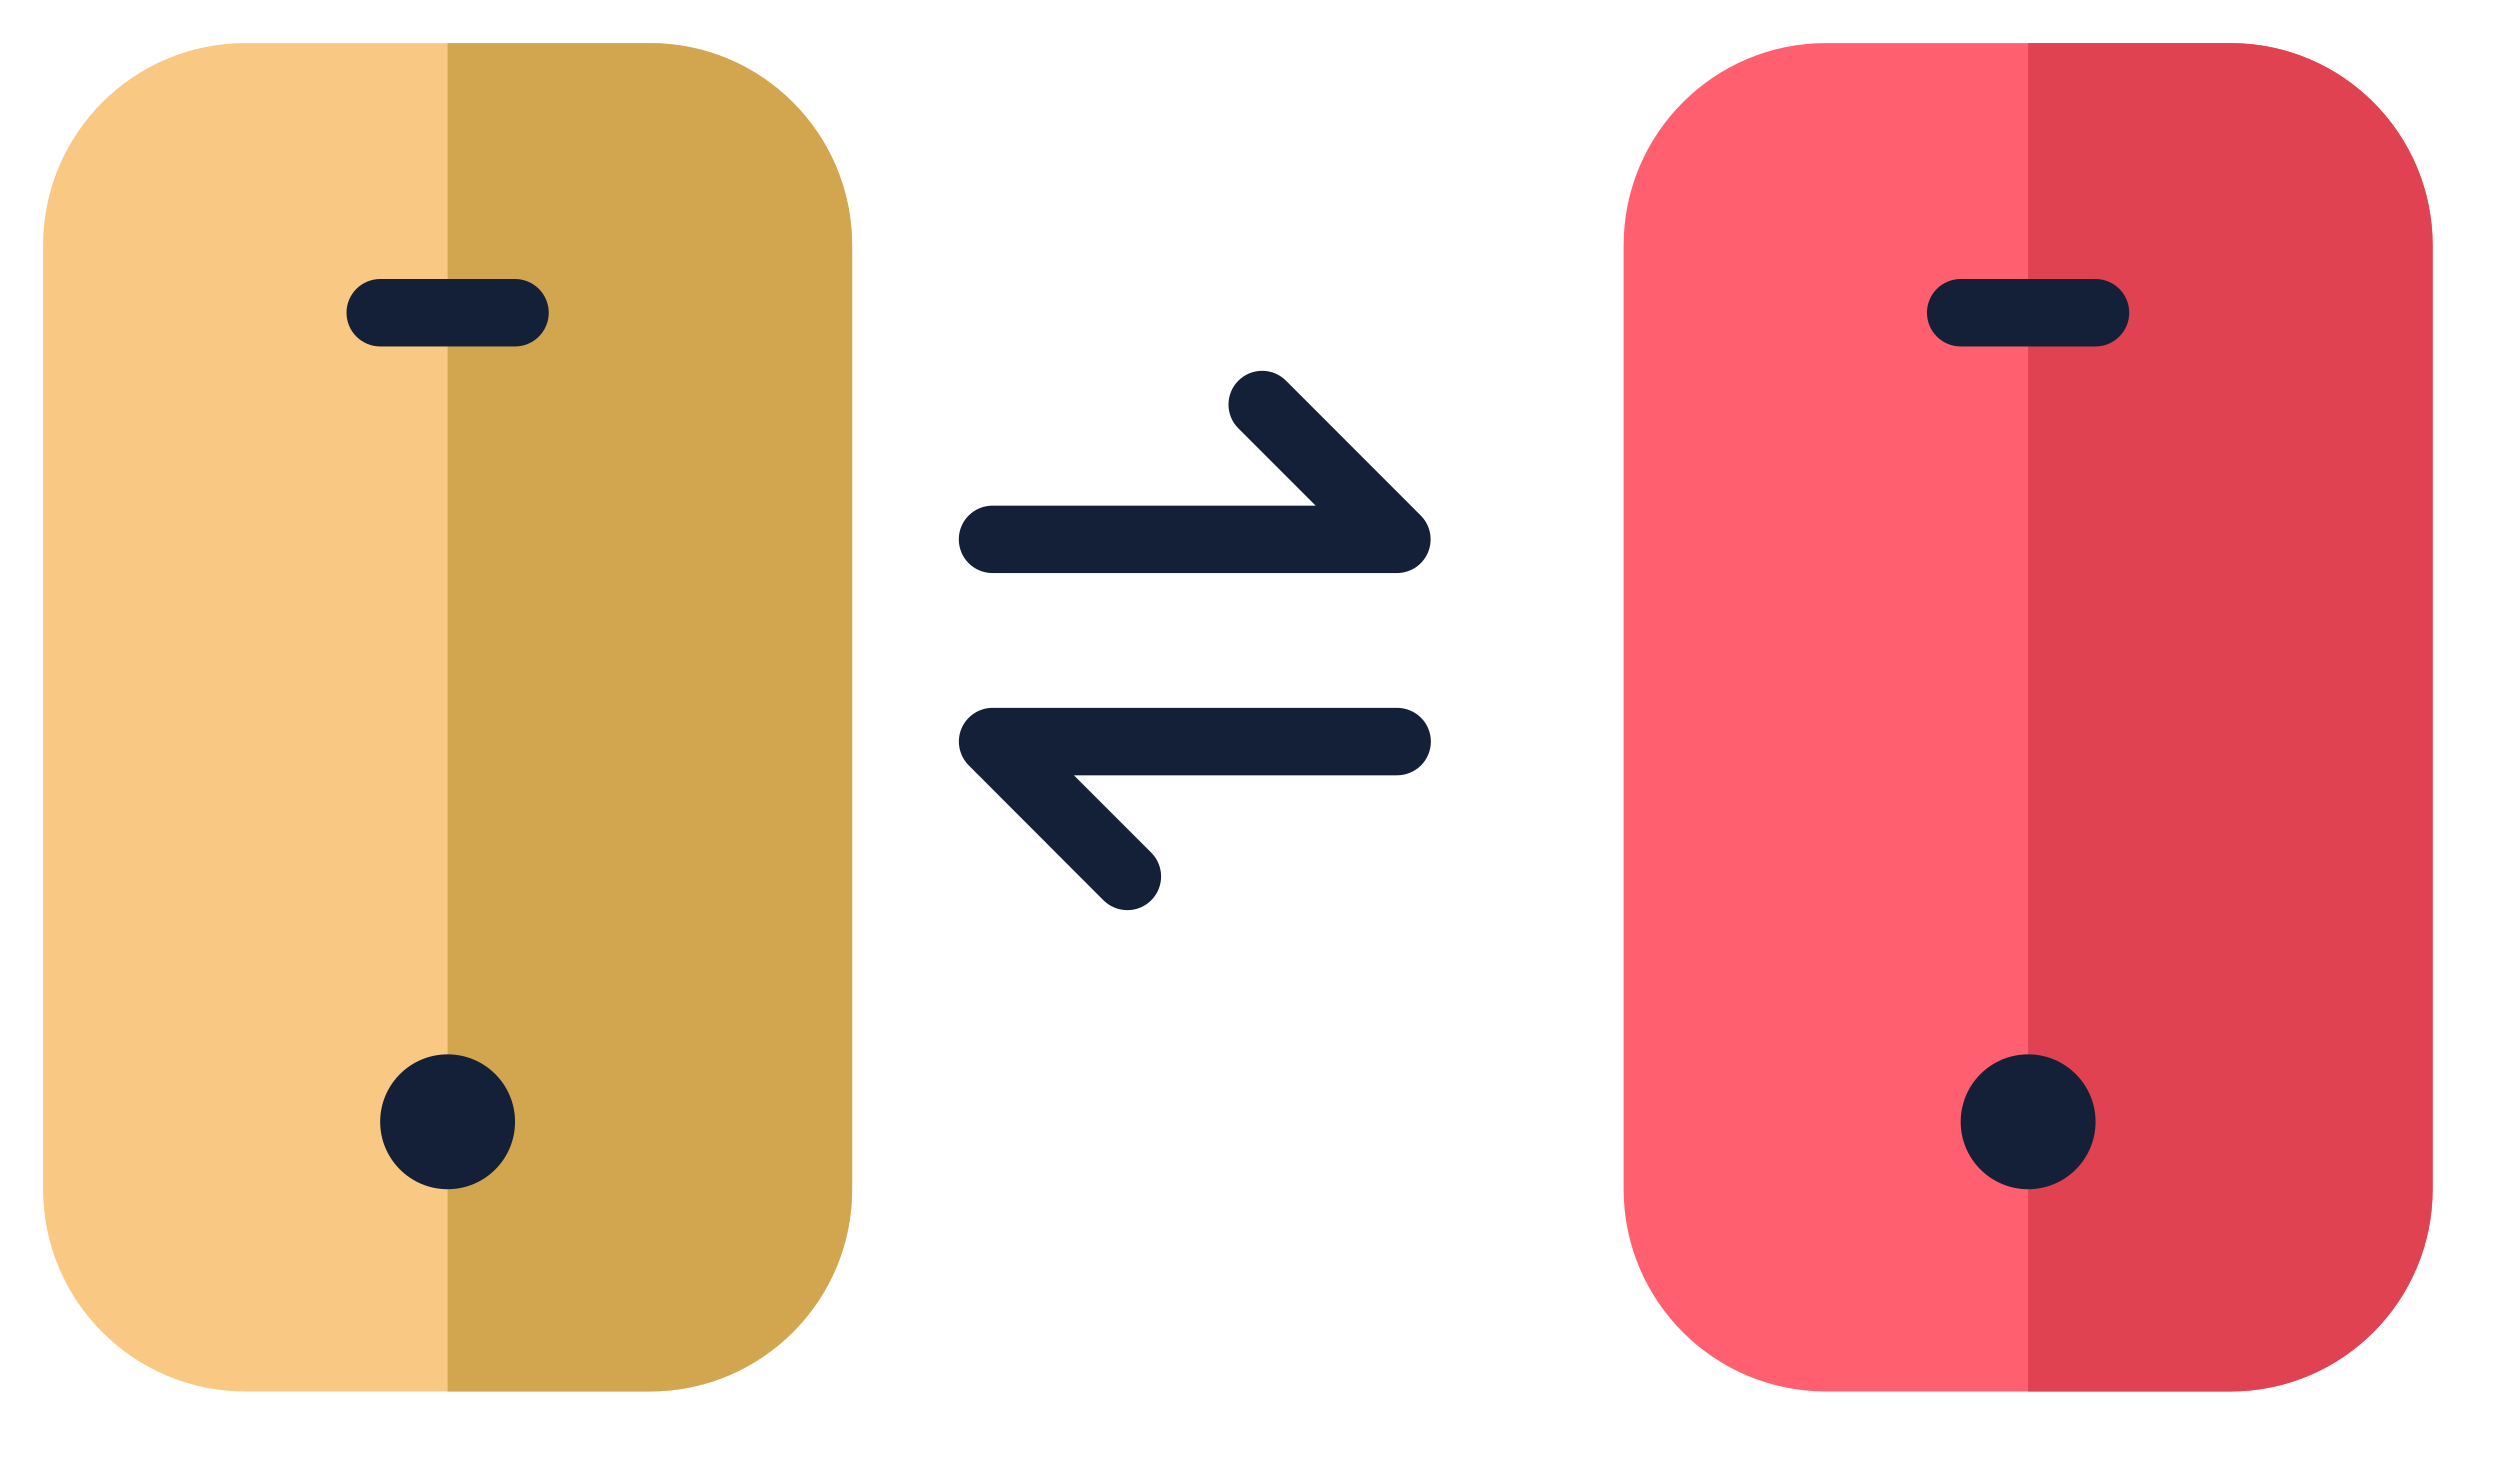 <svg width="58" height="34" viewBox="0 0 58 34" fill="none" xmlns="http://www.w3.org/2000/svg">
<g filter="url(#filter0_d_1742_22939)">
<path d="M14.078 0H4.692C2.101 0 0 2.101 0 4.692V26.59C0 29.181 2.101 31.282 4.692 31.282H14.078C16.669 31.282 18.769 29.181 18.769 26.59V4.692C18.769 2.101 16.669 0 14.078 0Z" fill="#F9C882"/>
<path d="M18.77 4.692C18.77 2.101 16.669 0 14.078 0H9.385V31.282H14.078C16.669 31.282 18.77 29.181 18.77 26.59V4.692Z" fill="#D1A64F"/>
<path d="M9.385 26.59C10.249 26.59 10.949 25.889 10.949 25.026C10.949 24.162 10.249 23.461 9.385 23.461C8.521 23.461 7.82 24.162 7.82 25.026C7.82 25.889 8.521 26.59 9.385 26.59Z" fill="#141F38"/>
<path d="M10.949 7.038H7.821C7.614 7.038 7.415 6.955 7.268 6.808C7.121 6.662 7.039 6.463 7.039 6.255C7.039 6.048 7.121 5.849 7.268 5.702C7.415 5.556 7.614 5.473 7.821 5.473H10.949C11.156 5.473 11.355 5.556 11.502 5.702C11.648 5.849 11.731 6.048 11.731 6.255C11.731 6.463 11.648 6.662 11.502 6.808C11.355 6.955 11.156 7.038 10.949 7.038Z" fill="#141F38"/>
</g>
<g filter="url(#filter1_d_1742_22939)">
<path d="M50.746 0H41.36C38.769 0 36.668 2.101 36.668 4.692V26.59C36.668 29.181 38.769 31.282 41.36 31.282H50.746C53.337 31.282 55.437 29.181 55.437 26.59V4.692C55.437 2.101 53.337 0 50.746 0Z" fill="#FF5F6E"/>
<path d="M55.437 4.692C55.437 2.101 53.337 0 50.746 0H46.053V31.282H50.746C53.337 31.282 55.437 29.181 55.437 26.59V4.692Z" fill="#E14251"/>
<path d="M46.053 26.59C46.916 26.59 47.617 25.889 47.617 25.026C47.617 24.162 46.916 23.461 46.053 23.461C45.189 23.461 44.488 24.162 44.488 25.026C44.488 25.889 45.189 26.59 46.053 26.59Z" fill="#141F38"/>
<path d="M47.615 7.038H44.487C44.28 7.038 44.081 6.955 43.934 6.808C43.788 6.662 43.705 6.463 43.705 6.255C43.705 6.048 43.788 5.849 43.934 5.702C44.081 5.556 44.28 5.473 44.487 5.473H47.616C47.823 5.473 48.022 5.556 48.169 5.702C48.316 5.849 48.398 6.048 48.398 6.255C48.398 6.463 48.316 6.662 48.169 6.808C48.022 6.955 47.823 7.038 47.616 7.038H47.615Z" fill="#141F38"/>
</g>
<path d="M32.41 13.295H23.026C22.819 13.295 22.62 13.213 22.473 13.066C22.326 12.919 22.244 12.72 22.244 12.513C22.244 12.305 22.326 12.106 22.473 11.96C22.62 11.813 22.819 11.731 23.026 11.731H30.523L28.73 9.938C28.657 9.865 28.599 9.779 28.56 9.684C28.521 9.589 28.501 9.487 28.501 9.385C28.501 9.282 28.521 9.18 28.56 9.086C28.599 8.991 28.657 8.904 28.73 8.832C28.802 8.759 28.888 8.702 28.983 8.662C29.078 8.623 29.18 8.603 29.282 8.603C29.385 8.603 29.487 8.623 29.581 8.662C29.676 8.702 29.763 8.759 29.835 8.832L32.96 11.959C33.07 12.069 33.145 12.208 33.175 12.36C33.206 12.512 33.19 12.669 33.131 12.812C33.072 12.955 32.971 13.078 32.843 13.164C32.714 13.249 32.562 13.295 32.407 13.295H32.41Z" fill="#141F38"/>
<path d="M26.154 21.115C26.052 21.115 25.95 21.095 25.855 21.056C25.76 21.017 25.674 20.959 25.601 20.887L22.476 17.758C22.367 17.649 22.292 17.509 22.261 17.357C22.231 17.206 22.246 17.048 22.305 16.905C22.365 16.762 22.465 16.64 22.594 16.554C22.723 16.468 22.874 16.422 23.029 16.422H32.414C32.621 16.422 32.82 16.505 32.967 16.651C33.114 16.798 33.196 16.997 33.196 17.204C33.196 17.412 33.114 17.611 32.967 17.758C32.82 17.904 32.621 17.987 32.414 17.987H24.914L26.707 19.78C26.817 19.889 26.892 20.028 26.922 20.18C26.953 20.332 26.937 20.489 26.878 20.633C26.819 20.776 26.718 20.898 26.589 20.984C26.461 21.07 26.309 21.116 26.154 21.115Z" fill="#141F38"/>
<defs>
<filter id="filter0_d_1742_22939" x="0" y="0" width="20.77" height="33.282" filterUnits="userSpaceOnUse" color-interpolation-filters="sRGB">
<feFlood flood-opacity="0" result="BackgroundImageFix"/>
<feColorMatrix in="SourceAlpha" type="matrix" values="0 0 0 0 0 0 0 0 0 0 0 0 0 0 0 0 0 0 127 0" result="hardAlpha"/>
<feOffset dx="1" dy="1"/>
<feGaussianBlur stdDeviation="0.5"/>
<feComposite in2="hardAlpha" operator="out"/>
<feColorMatrix type="matrix" values="0 0 0 0 0 0 0 0 0 0 0 0 0 0 0 0 0 0 0.2 0"/>
<feBlend mode="normal" in2="BackgroundImageFix" result="effect1_dropShadow_1742_22939"/>
<feBlend mode="normal" in="SourceGraphic" in2="effect1_dropShadow_1742_22939" result="shape"/>
</filter>
<filter id="filter1_d_1742_22939" x="36.668" y="0" width="20.77" height="33.282" filterUnits="userSpaceOnUse" color-interpolation-filters="sRGB">
<feFlood flood-opacity="0" result="BackgroundImageFix"/>
<feColorMatrix in="SourceAlpha" type="matrix" values="0 0 0 0 0 0 0 0 0 0 0 0 0 0 0 0 0 0 127 0" result="hardAlpha"/>
<feOffset dx="1" dy="1"/>
<feGaussianBlur stdDeviation="0.5"/>
<feComposite in2="hardAlpha" operator="out"/>
<feColorMatrix type="matrix" values="0 0 0 0 0 0 0 0 0 0 0 0 0 0 0 0 0 0 0.2 0"/>
<feBlend mode="normal" in2="BackgroundImageFix" result="effect1_dropShadow_1742_22939"/>
<feBlend mode="normal" in="SourceGraphic" in2="effect1_dropShadow_1742_22939" result="shape"/>
</filter>
</defs>
</svg>
